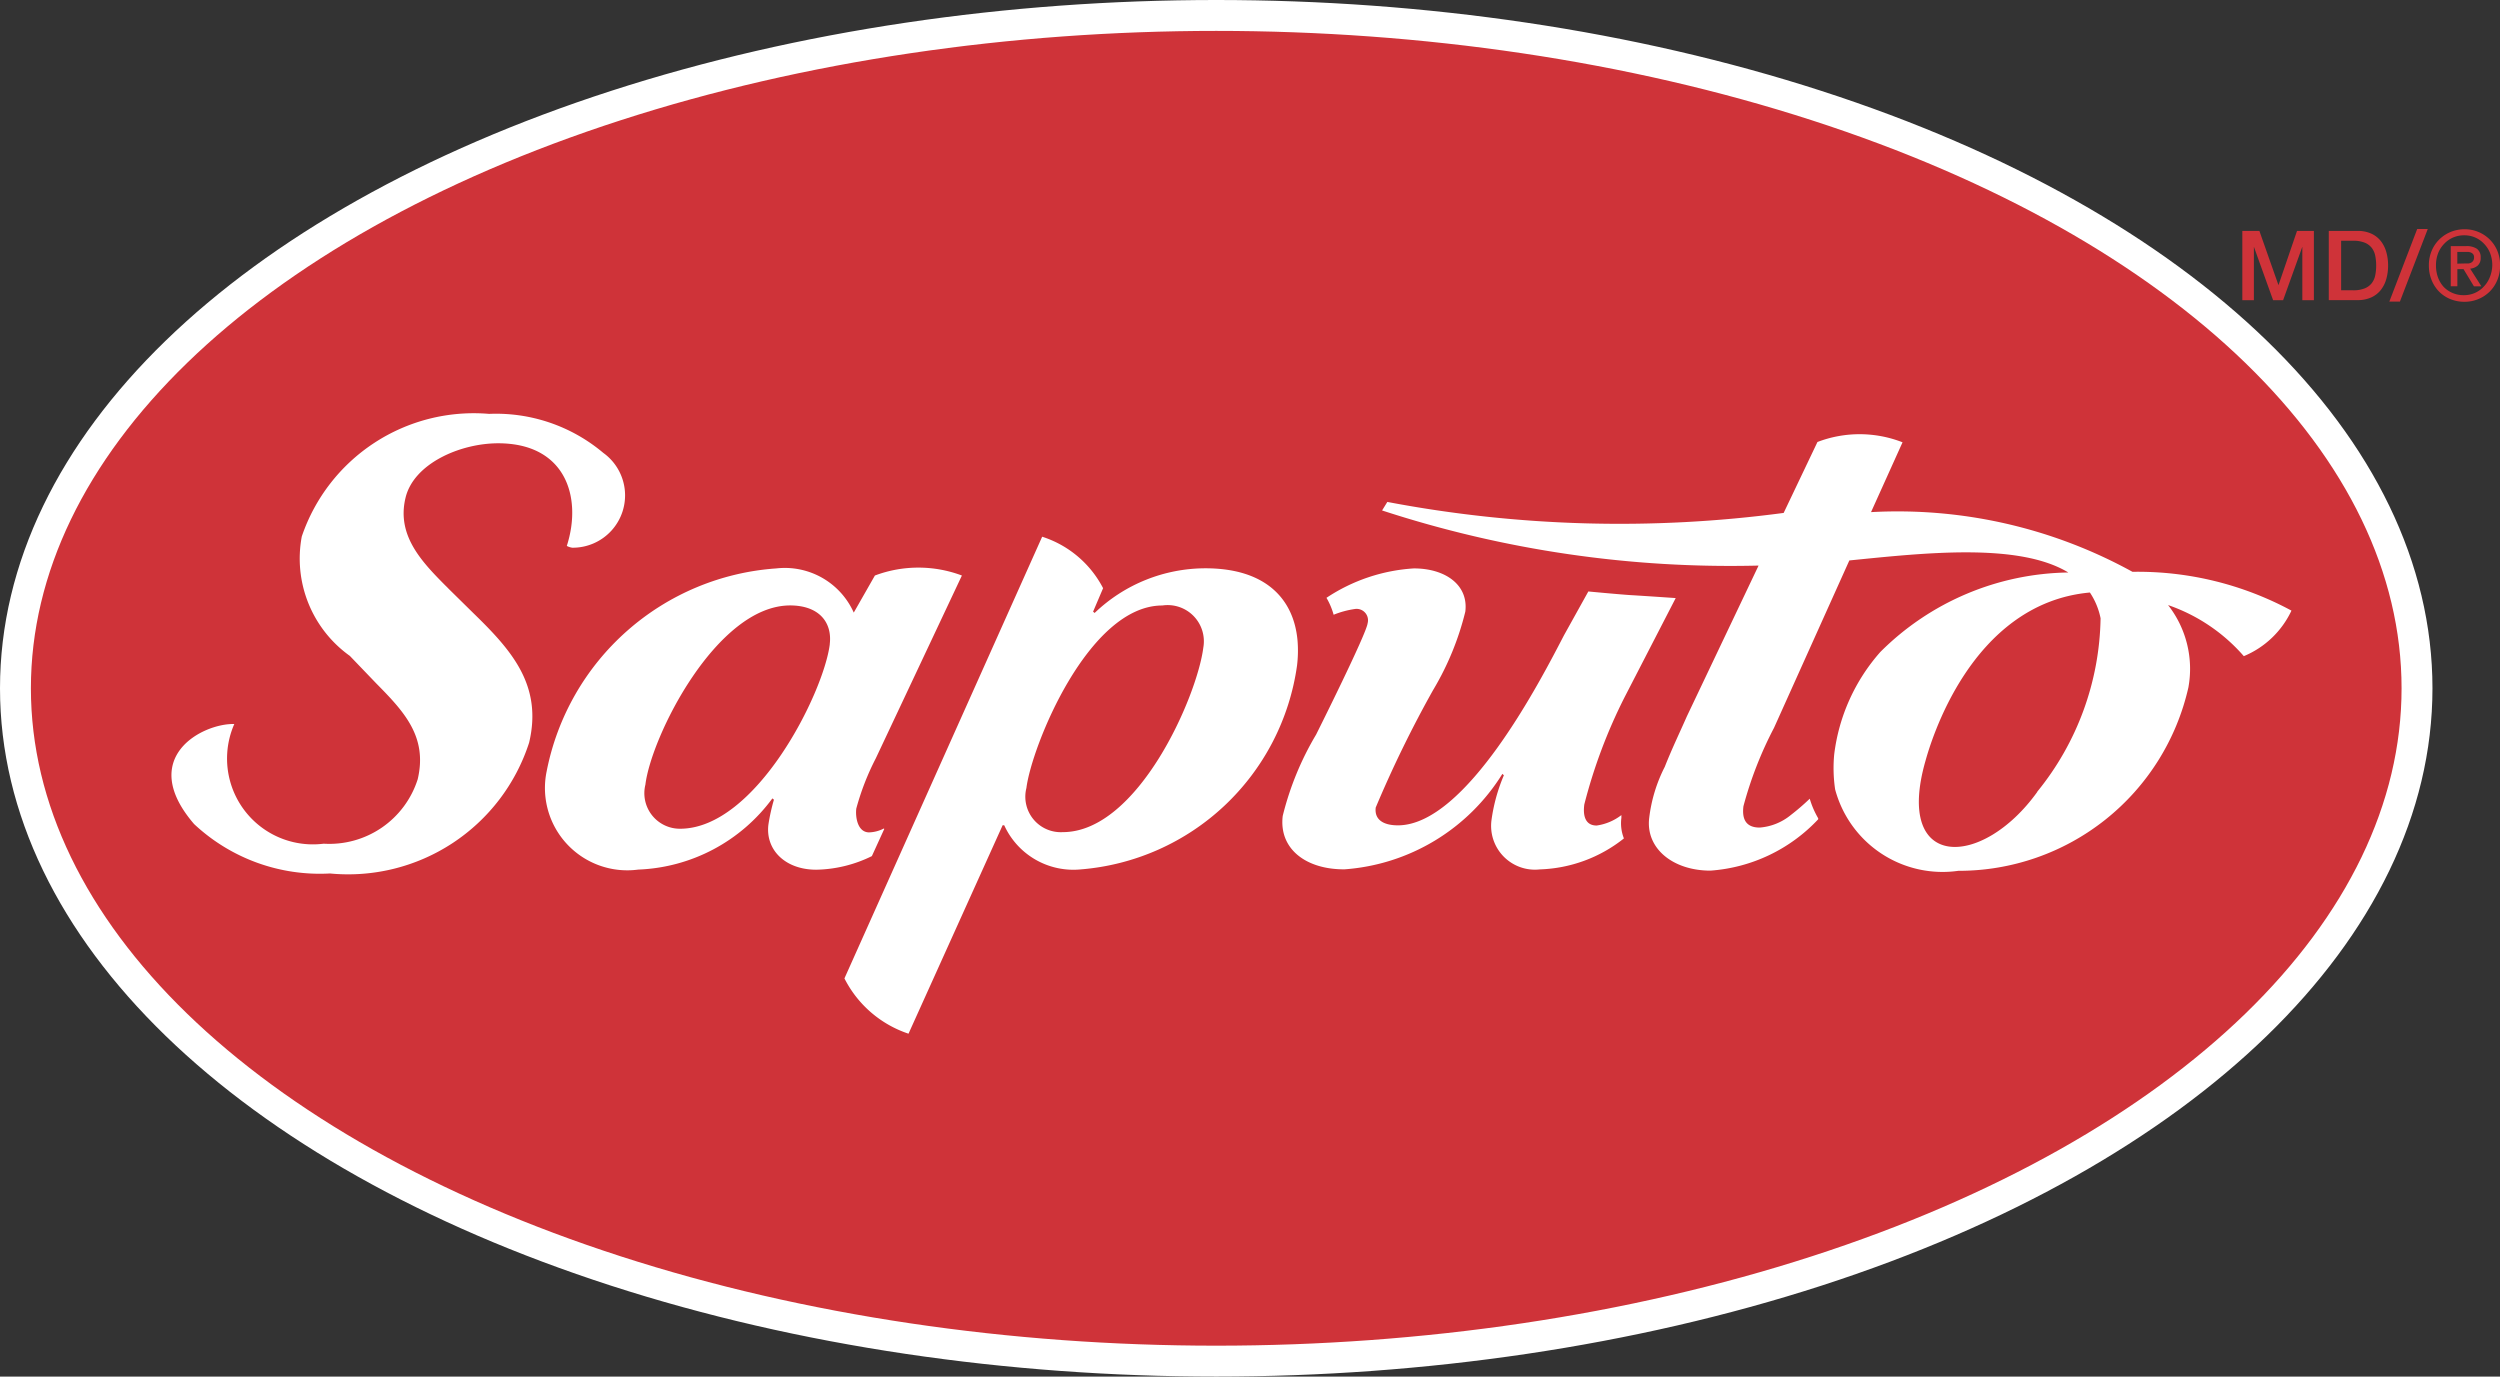 <svg xmlns="http://www.w3.org/2000/svg" width="40.459" height="22.278" viewBox="0 0 40.459 22.278"><rect x="0" y="0" width="40.459" height="22.278" fill="#333333" stroke="none"/><g transform="translate(882.888 -1017.914)"><g transform="translate(-882.638 1018.164)"><g transform="translate(36.039 3.46)"><path d="M-596.819,1045.816h.276l.309.878h0l.3-.878h.273v1.121h-.187v-.865h0l-.311.865h-.162l-.311-.865h0v.865h-.187Z" transform="translate(596.819 -1045.789)" fill="#cf3339"/><path d="M-585.722,1045.816h.465a.521.521,0,0,1,.223.044.415.415,0,0,1,.154.12.515.515,0,0,1,.089.178.8.8,0,0,1,.029.218.8.8,0,0,1-.029.218.514.514,0,0,1-.089.178.414.414,0,0,1-.154.12.523.523,0,0,1-.223.044h-.465Zm.2.961h.193a.485.485,0,0,0,.188-.031.272.272,0,0,0,.115-.085.307.307,0,0,0,.056-.127.784.784,0,0,0,.015-.158.786.786,0,0,0-.015-.158.309.309,0,0,0-.056-.127.275.275,0,0,0-.115-.085.492.492,0,0,0-.188-.031h-.193Z" transform="translate(587.121 -1045.789)" fill="#cf3339"/><path d="M-577.5,1045.6h.171l-.451,1.175h-.171Z" transform="translate(580.33 -1045.604)" fill="#cf3339"/><path d="M-571.729,1046.191a.6.6,0,0,1-.046.24.56.56,0,0,1-.126.186.569.569,0,0,1-.184.119.577.577,0,0,1-.219.042.592.592,0,0,1-.233-.045.548.548,0,0,1-.182-.123.573.573,0,0,1-.119-.186.622.622,0,0,1-.043-.233.6.6,0,0,1,.046-.24.564.564,0,0,1,.126-.185.57.57,0,0,1,.185-.12.591.591,0,0,1,.221-.042.581.581,0,0,1,.219.042.572.572,0,0,1,.184.12.561.561,0,0,1,.126.185A.6.6,0,0,1-571.729,1046.191Zm-.126,0a.542.542,0,0,0-.035-.2.462.462,0,0,0-.1-.154.434.434,0,0,0-.143-.1.438.438,0,0,0-.176-.035.447.447,0,0,0-.178.035.432.432,0,0,0-.144.1.462.462,0,0,0-.1.154.539.539,0,0,0-.035.2.555.555,0,0,0,.031.188.464.464,0,0,0,.09.154.43.43,0,0,0,.142.1.445.445,0,0,0,.188.038.438.438,0,0,0,.176-.035.438.438,0,0,0,.143-.1.463.463,0,0,0,.1-.153A.542.542,0,0,0-571.855,1046.191Zm-.565.336h-.107v-.65h.247a.3.3,0,0,1,.177.044.166.166,0,0,1,.06.143.159.159,0,0,1-.049.129.218.218,0,0,1-.121.049l.182.286h-.121l-.168-.278h-.1Zm.119-.369.057,0a.123.123,0,0,0,.048-.014.088.088,0,0,0,.033-.031.1.1,0,0,0,.013-.056.075.075,0,0,0-.013-.047.088.088,0,0,0-.034-.027.139.139,0,0,0-.046-.012l-.049,0h-.129v.19Z" transform="translate(575.9 -1045.604)" fill="#cf3339"/></g><g transform="translate(0)"><ellipse cx="19.433" cy="10.889" rx="19.433" ry="10.889" fill="#cf3339" stroke="#fff" stroke-width="0.5"/><g transform="translate(2.524 6.445)"><path d="M-861.6,1074.3a1.389,1.389,0,0,0,1.446,1.937,1.5,1.5,0,0,0,1.522-1.043c.162-.688-.22-1.094-.672-1.552l-.426-.444a1.935,1.935,0,0,1-.778-1.933,2.939,2.939,0,0,1,3.031-1.984,2.693,2.693,0,0,1,1.848.631.847.847,0,0,1-.5,1.535.265.265,0,0,1-.09-.029c.253-.787-.018-1.661-1.111-1.661-.614,0-1.37.328-1.5.886-.151.634.3,1.069.714,1.484l.387.381c.617.6,1.12,1.166.9,2.094a3.078,3.078,0,0,1-3.222,2.117,2.976,2.976,0,0,1-2.2-.8C-863.177,1074.844-862.117,1074.288-861.6,1074.3Z" transform="translate(862.618 -1069.278)" fill="#fff"/><path d="M-775.213,1093.123l1.523-3.373h.026a1.23,1.23,0,0,0,1.238.714,3.845,3.845,0,0,0,3.5-3.294,1.98,1.98,0,0,0,.009-.407c-.059-.676-.516-1.172-1.491-1.172a2.594,2.594,0,0,0-1.793.723l-.025-.021.162-.38a1.691,1.691,0,0,0-.986-.833l-3.2,7.148A1.8,1.8,0,0,0-775.213,1093.123Zm4.771-6.248c-.1.79-1.057,2.986-2.275,2.986a.574.574,0,0,1-.588-.714c.083-.668,1-2.954,2.2-2.954A.586.586,0,0,1-770.442,1086.875Z" transform="translate(787.142 -1083.089)" fill="#fff"/><path d="M-809.1,1093.244a.561.561,0,0,1-.24.064c-.19,0-.225-.254-.208-.386a4.09,4.09,0,0,1,.315-.811l1.394-2.96a2,2,0,0,0-1.408,0l-.342.6a1.222,1.222,0,0,0-1.253-.715,4.075,4.075,0,0,0-3.717,3.283,1.332,1.332,0,0,0,1.482,1.591,2.828,2.828,0,0,0,2.171-1.152l.025.021a3.143,3.143,0,0,0-.089.4c-.052.4.261.733.774.733a2.113,2.113,0,0,0,.9-.22l.2-.438Zm-.877-2.98c-.1.789-1.194,2.985-2.424,2.985a.575.575,0,0,1-.56-.714c.094-.779,1.152-2.9,2.344-2.9C-810.146,1089.637-809.935,1089.913-809.978,1090.264Z" transform="translate(820.632 -1086.532)" fill="#fff"/><g transform="translate(17.978 2.497)"><path d="M-714.488,1091.161l.82-1.59s-.459-.032-.732-.048c-.2-.013-.682-.059-.682-.059l-.394.709c-.37.713-1.581,3.076-2.688,3.076-.232,0-.383-.09-.359-.288a18.773,18.773,0,0,1,.928-1.9,4.6,4.6,0,0,0,.522-1.27c.054-.431-.321-.7-.833-.7a2.866,2.866,0,0,0-1.414.476,1.136,1.136,0,0,1,.116.274,1.464,1.464,0,0,1,.35-.094.185.185,0,0,1,.2.232c-.02.176-.833,1.8-.833,1.8a4.835,4.835,0,0,0-.541,1.318c-.064.537.382.868,1,.864a3.286,3.286,0,0,0,2.555-1.545l.024.023a2.8,2.8,0,0,0-.2.723.709.709,0,0,0,.782.8,2.3,2.3,0,0,0,1.359-.5v-.006a.666.666,0,0,1-.039-.329c0-.016,0-.029,0-.044a.849.849,0,0,1-.4.169c-.214,0-.218-.212-.2-.342A8.464,8.464,0,0,1-714.488,1091.161Z" transform="translate(720.035 -1089.084)" fill="#fff"/></g><path d="M-695.08,1074.1a7.878,7.878,0,0,0-4.231-.966l.51-1.13a1.909,1.909,0,0,0-1.377-.005l-.547,1.148a20.109,20.109,0,0,1-6.414-.178l-.085.138a18.142,18.142,0,0,0,6.093.892l-1.161,2.441c-.1.229-.241.521-.357.816a2.447,2.447,0,0,0-.252.828c-.059.491.382.852.991.852a2.65,2.65,0,0,0,1.744-.831l0-.016a1.432,1.432,0,0,1-.137-.317,3.727,3.727,0,0,1-.31.267.9.9,0,0,1-.5.2c-.256,0-.283-.181-.263-.345a6.149,6.149,0,0,1,.495-1.269l1.219-2.709c1.219-.122,2.74-.292,3.544.195a4.388,4.388,0,0,0-3.043,1.287,3.063,3.063,0,0,0-.746,1.657,2.36,2.36,0,0,0,.015.566,1.8,1.8,0,0,0,1.994,1.318,3.809,3.809,0,0,0,3.723-2.967,1.674,1.674,0,0,0-.329-1.334,2.856,2.856,0,0,1,1.226.827,1.476,1.476,0,0,0,.771-.737A5.234,5.234,0,0,0-695.08,1074.1Zm-1.542,3.564c-.894,1.244-2.315,1.274-1.809-.5.078-.28.725-2.552,2.662-2.729a1.159,1.159,0,0,1,.173.417A4.563,4.563,0,0,1-696.621,1077.659Z" transform="translate(726.817 -1071.541)" fill="#fff"/></g></g></g></g></svg>